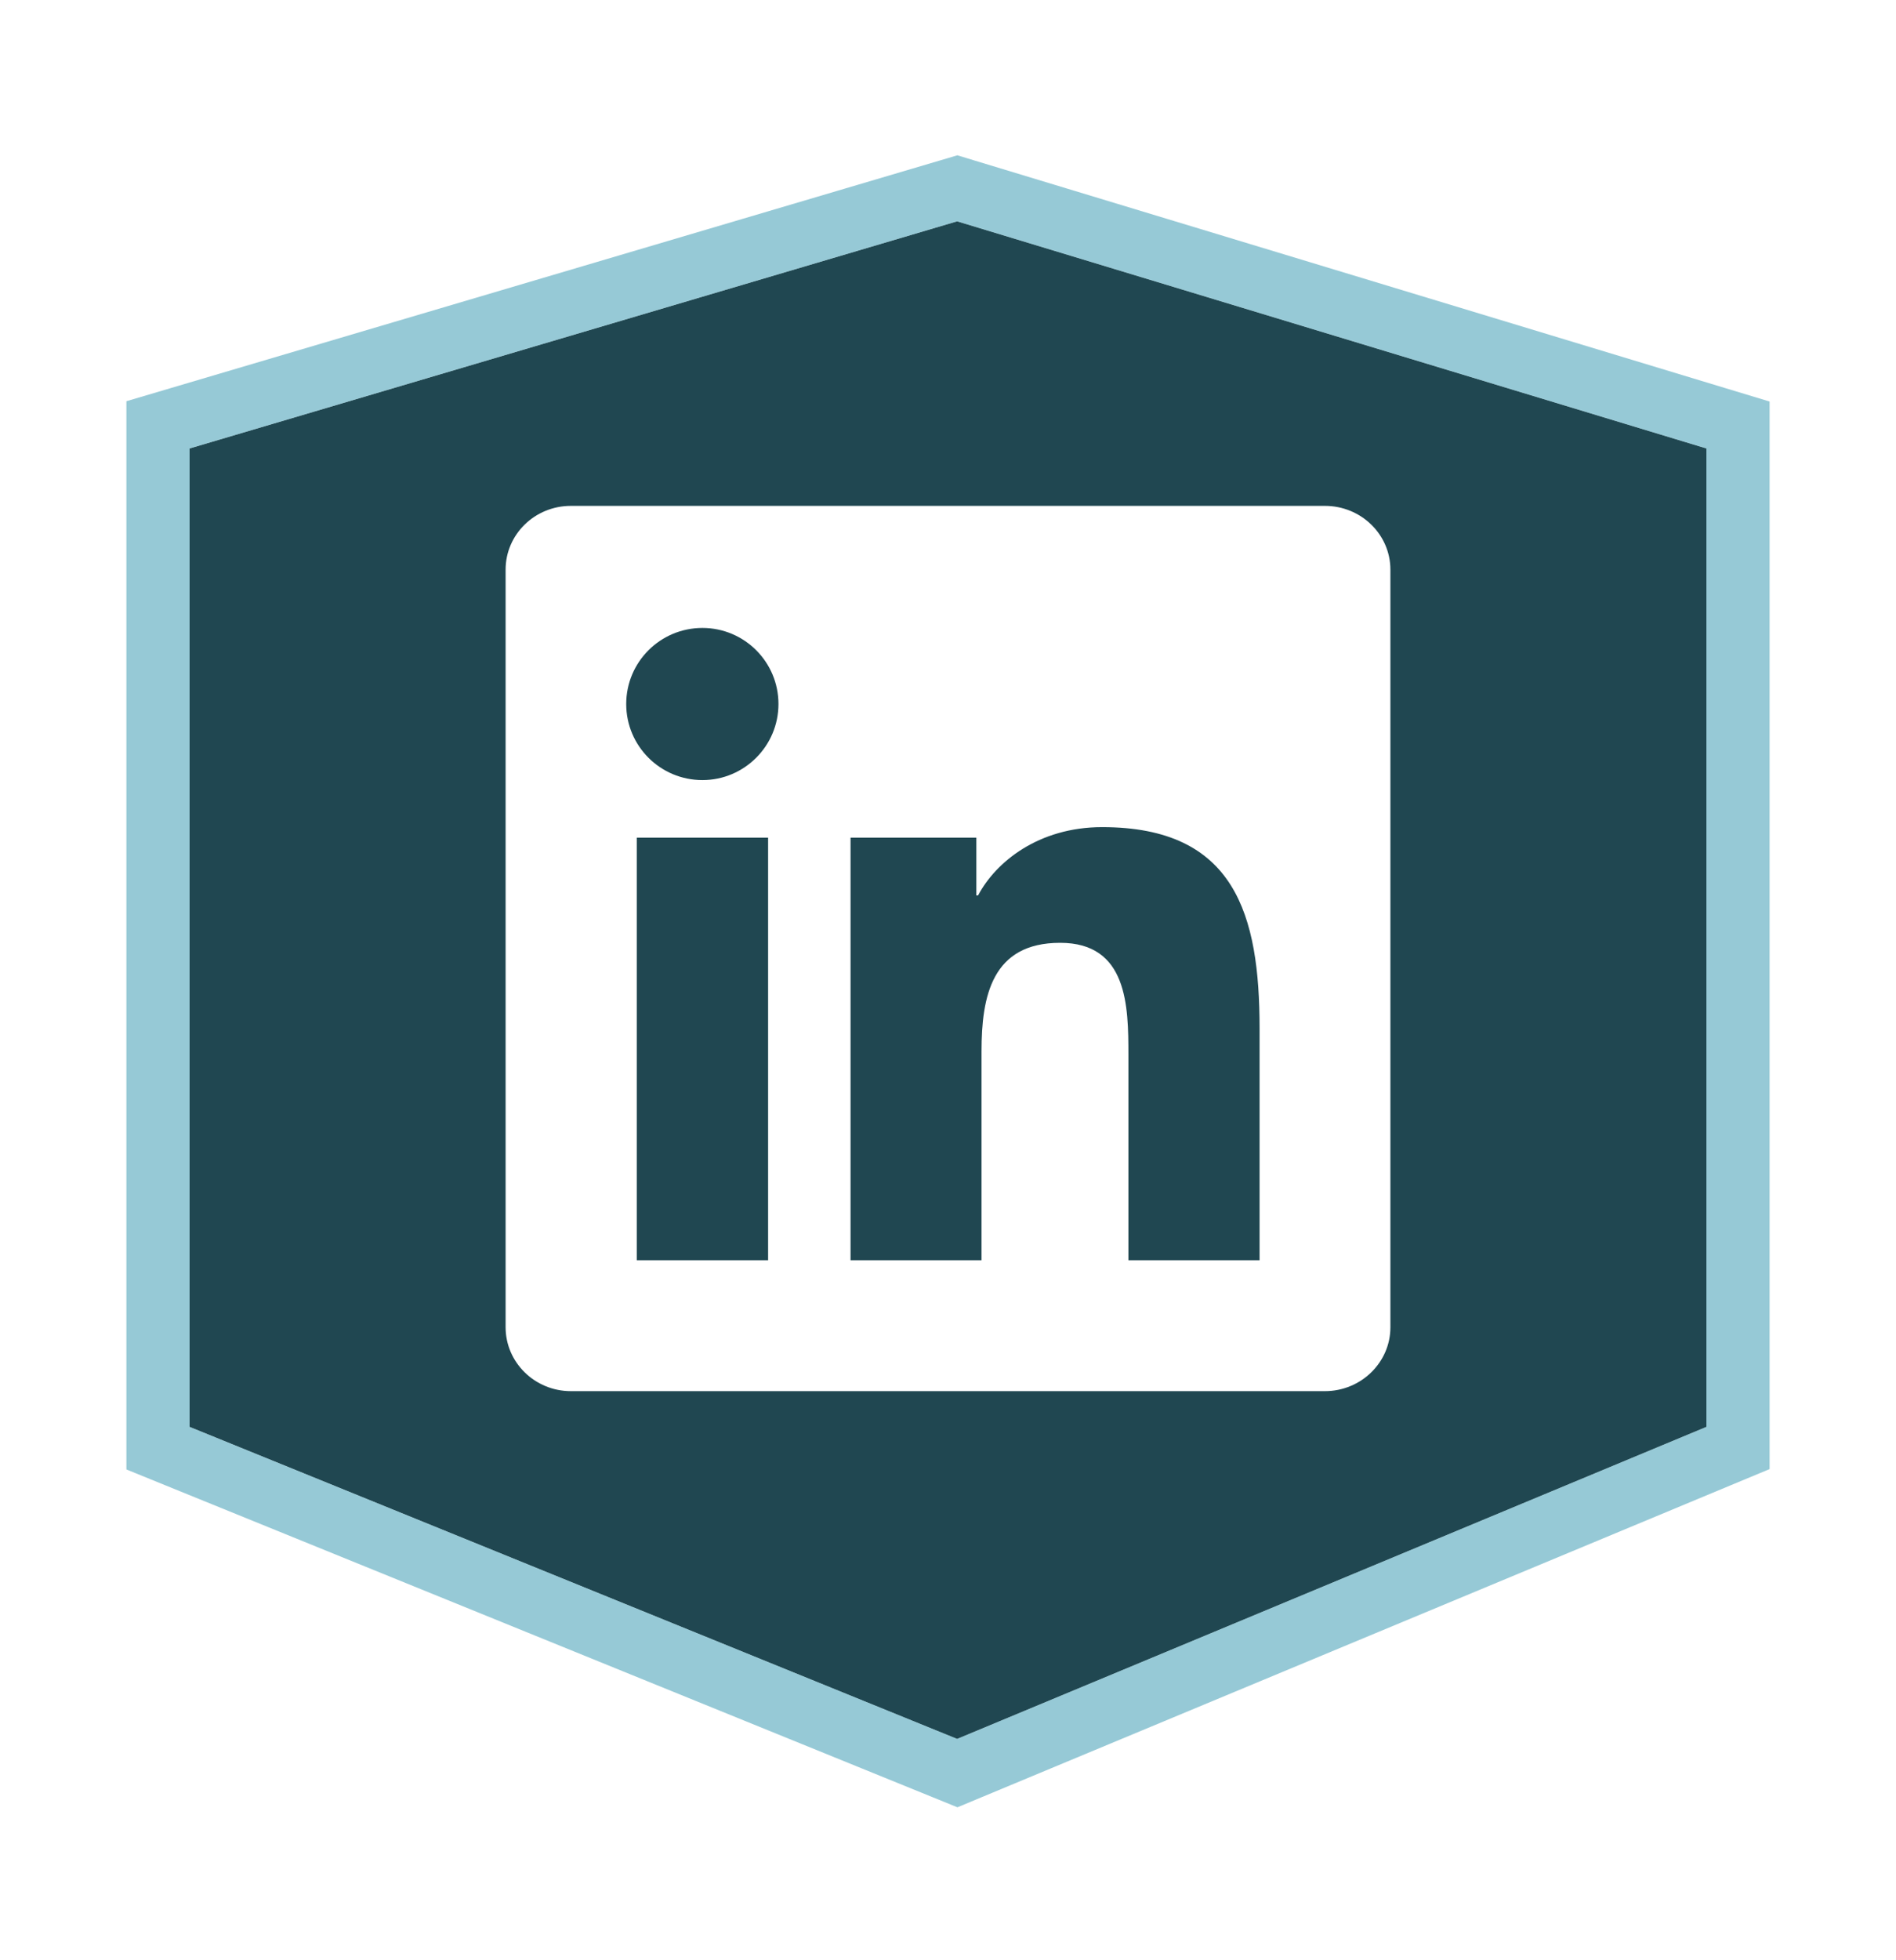 <svg width="60" height="62" viewBox="0 0 60 62" fill="none" xmlns="http://www.w3.org/2000/svg">
<g filter="url(#filter0_f_4_44)">
<path d="M6 14.184V45.131L30.289 55L54 45.131L54 14.184L30.289 7L6 14.184Z" fill="#204751"/>
<path d="M5.716 13.225L5 13.437V14.184V45.131V45.804L5.624 46.058L29.913 55.926L30.294 56.081L30.673 55.923L54.384 46.054L55 45.798V45.131L55 14.184V13.442L54.29 13.227L30.579 6.043L30.293 5.956L30.006 6.041L5.716 13.225Z" stroke="#56A8BD" stroke-opacity="0.62" stroke-width="2"/>
</g>
<path d="M41.927 16H18.067C16.924 16 16 16.902 16 18.018V41.977C16 43.092 16.924 44 18.067 44H41.927C43.07 44 44 43.092 44 41.982V18.018C44 16.902 43.07 16 41.927 16ZM24.307 39.86H20.151V26.494H24.307V39.86ZM22.229 24.673C20.895 24.673 19.817 23.596 19.817 22.267C19.817 20.938 20.895 19.861 22.229 19.861C23.558 19.861 24.635 20.938 24.635 22.267C24.635 23.591 23.558 24.673 22.229 24.673ZM39.86 39.86H35.709V33.363C35.709 31.816 35.682 29.82 33.549 29.82C31.389 29.82 31.061 31.509 31.061 33.254V39.86H26.916V26.494H30.897V28.321H30.952C31.504 27.271 32.86 26.161 34.878 26.161C39.084 26.161 39.86 28.928 39.86 32.527V39.86Z" fill="white"/>
<defs>
<filter id="filter0_f_4_44" x="0" y="0.912" width="60" height="60.25" filterUnits="userSpaceOnUse" color-interpolation-filters="sRGB">
<feFlood flood-opacity="0" result="BackgroundImageFix"/>
<feBlend mode="normal" in="SourceGraphic" in2="BackgroundImageFix" result="shape"/>
<feGaussianBlur stdDeviation="2" result="effect1_foregroundBlur_4_44"/>
</filter>
</defs>
</svg>
